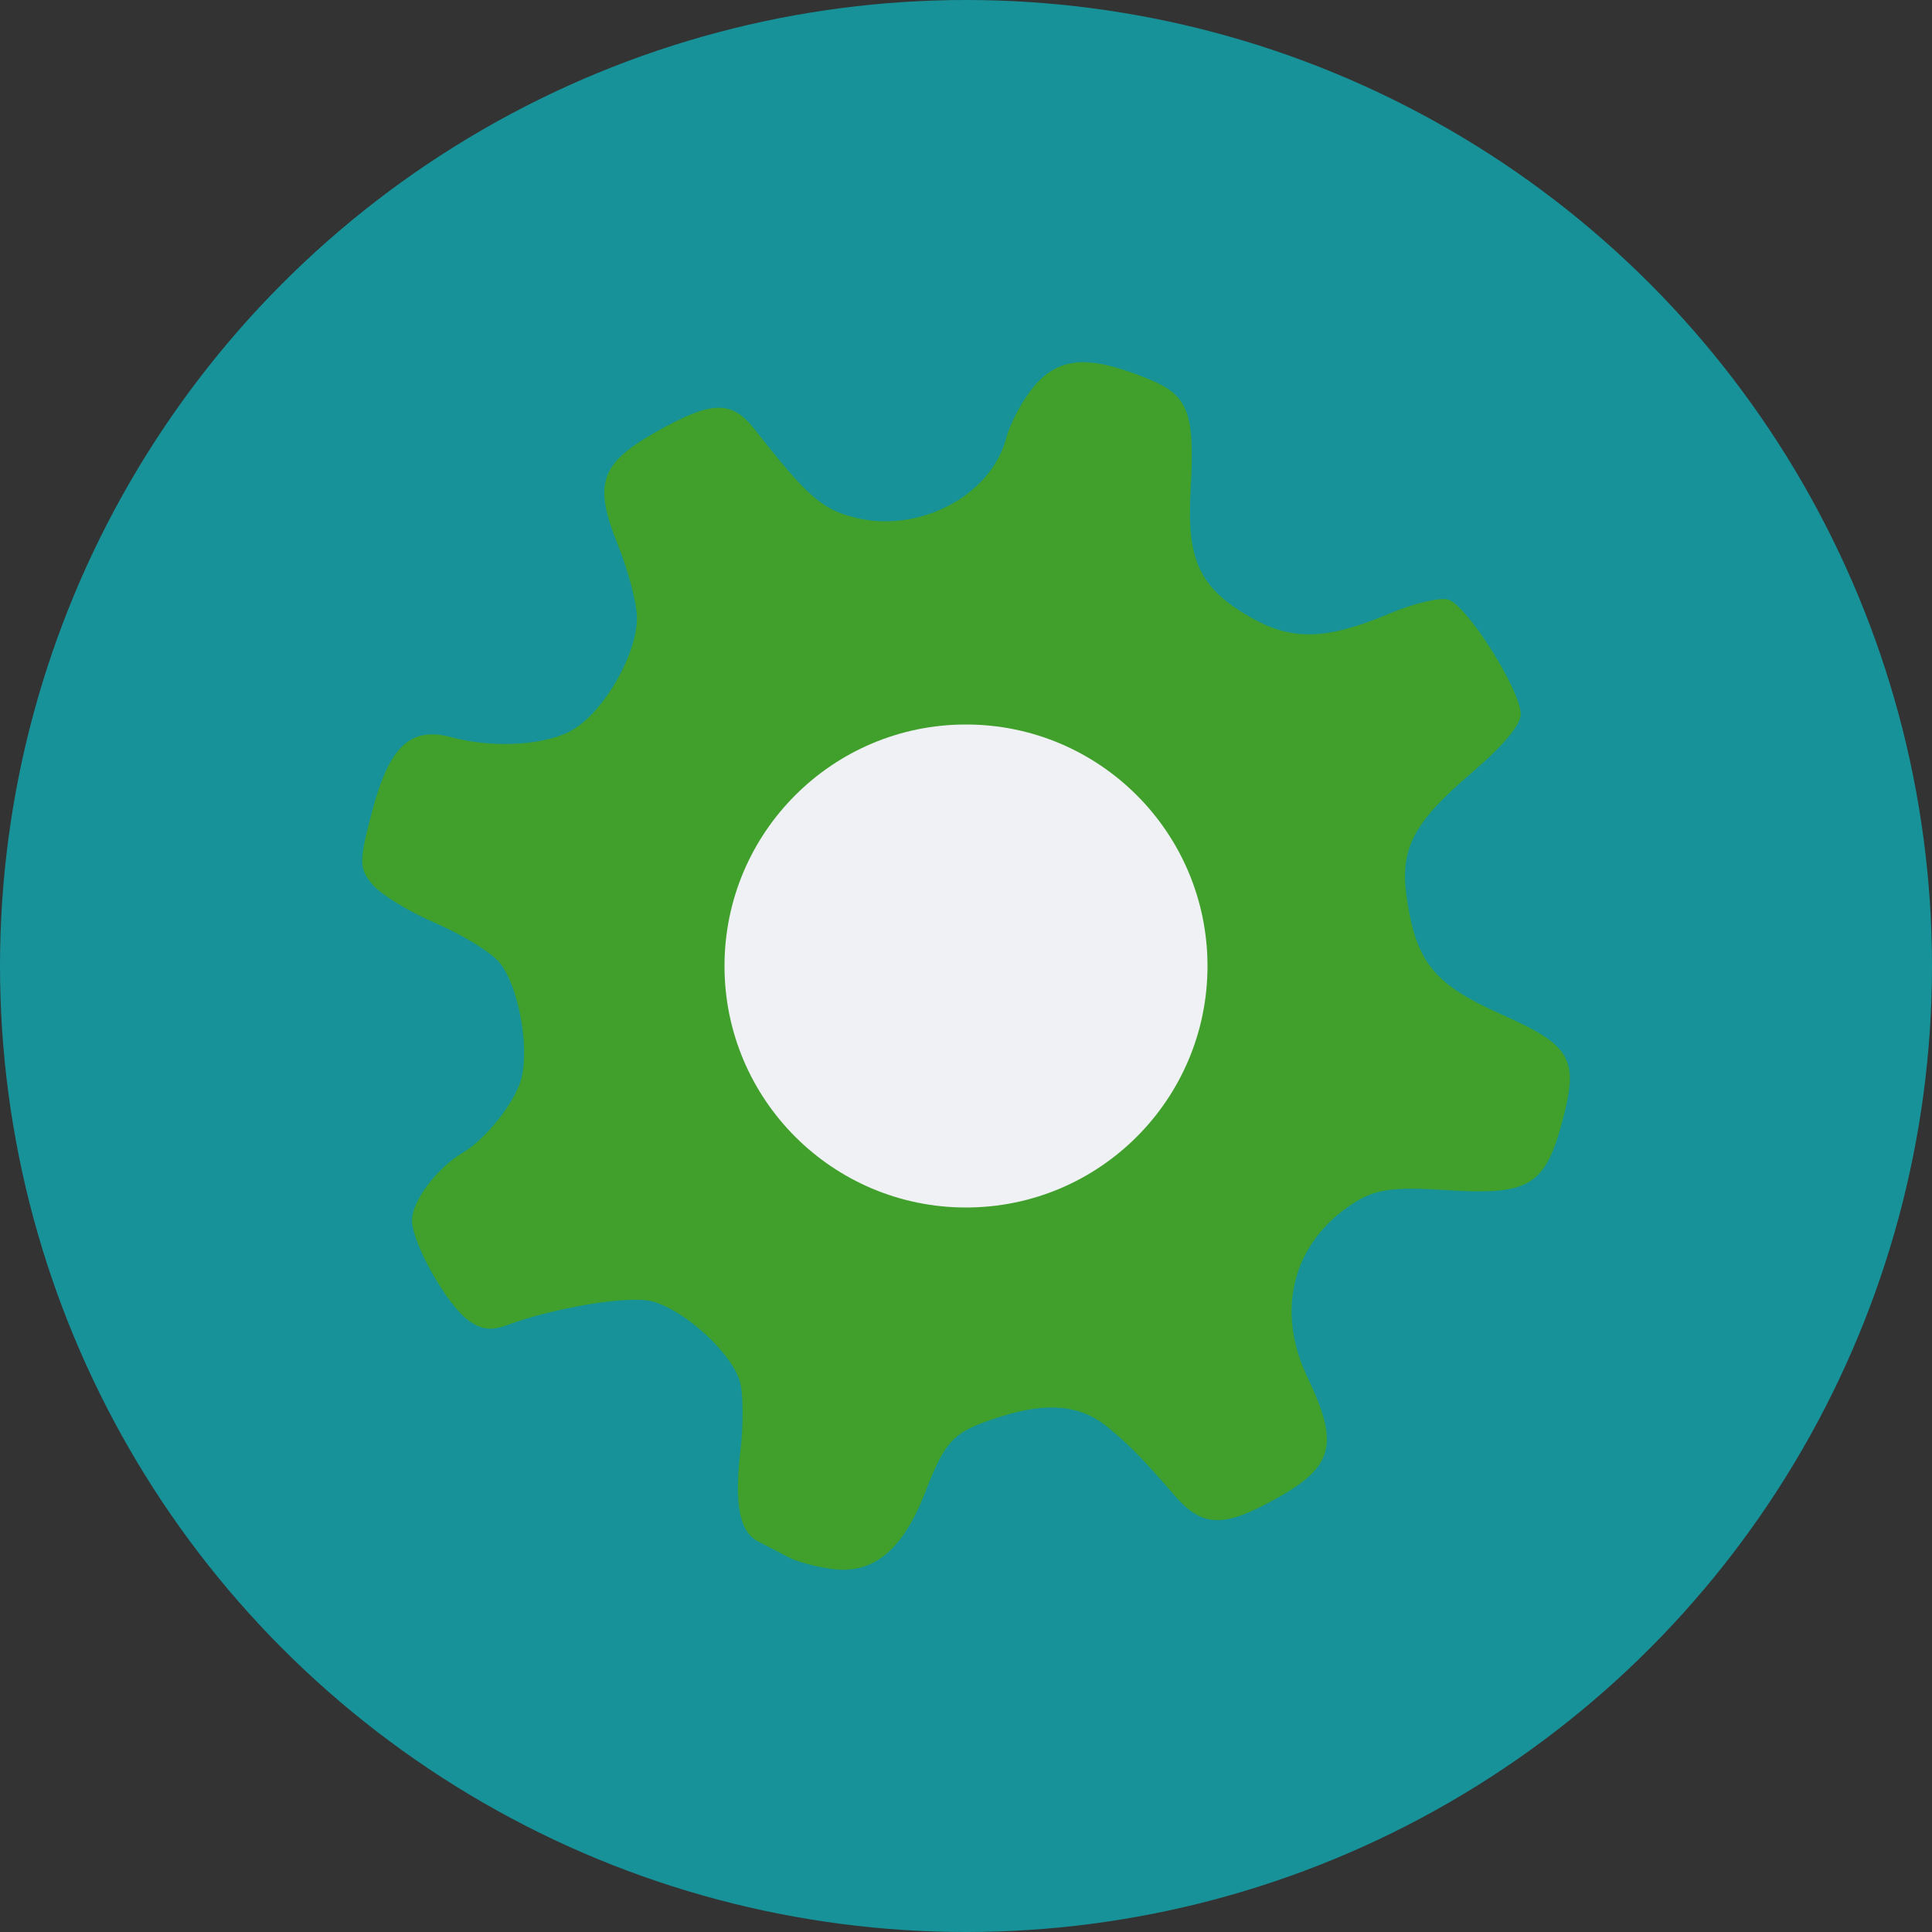 <svg xmlns="http://www.w3.org/2000/svg" width="16" height="16" version="1">
 <rect width="100%" height="100%" fill="#333333" stroke="none"/>
 <circle style="fill:#179299" cx="8" cy="8" r="8"/>
 <path style="fill:#40a02b" d="M 8.986,3 C 8.813,2.996 8.687,3.059 8.573,3.188 8.476,3.298 8.368,3.496 8.333,3.629 8.203,4.114 7.597,4.426 7.062,4.282 6.8,4.212 6.676,4.1 6.251,3.557 6.058,3.31 5.893,3.315 5.419,3.585 4.969,3.842 4.914,4.009 5.118,4.515 5.202,4.724 5.273,4.992 5.275,5.11 5.279,5.403 5.02,5.867 4.759,6.034 4.546,6.171 4.098,6.202 3.741,6.106 3.401,6.014 3.226,6.176 3.083,6.715 c -0.112,0.419 -0.111,0.481 0.006,0.615 0.072,0.082 0.305,0.224 0.518,0.315 0.213,0.092 0.45,0.235 0.524,0.32 C 4.288,8.144 4.388,8.66 4.318,8.931 4.267,9.128 4.024,9.434 3.827,9.55 3.613,9.677 3.406,9.957 3.412,10.112 c 0.008,0.198 0.289,0.693 0.469,0.825 0.103,0.075 0.19,0.086 0.322,0.036 0.387,-0.144 1.009,-0.247 1.197,-0.196 0.283,0.076 0.685,0.453 0.733,0.687 0.023,0.11 0.022,0.353 0,0.539 -0.054,0.452 -0.01,0.683 0.146,0.763 0.071,0.036 0.184,0.095 0.252,0.131 0.068,0.037 0.23,0.08 0.361,0.097 0.341,0.044 0.583,-0.154 0.77,-0.635 0.171,-0.44 0.232,-0.502 0.622,-0.626 0.395,-0.126 0.67,-0.098 0.898,0.093 0.189,0.158 0.262,0.234 0.552,0.566 0.213,0.243 0.381,0.258 0.753,0.063 0.56,-0.293 0.617,-0.47 0.34,-1.051 -0.264,-0.553 -0.121,-1.109 0.37,-1.432 0.188,-0.124 0.333,-0.145 0.783,-0.116 0.68,0.044 0.814,-0.034 0.956,-0.56 0.142,-0.526 0.082,-0.635 -0.499,-0.894 -0.553,-0.246 -0.703,-0.426 -0.783,-0.94 -0.067,-0.427 0.039,-0.639 0.539,-1.067 0.256,-0.219 0.4,-0.391 0.401,-0.479 0.002,-0.197 -0.449,-0.91 -0.602,-0.951 -0.071,-0.019 -0.286,0.033 -0.479,0.114 -0.532,0.224 -0.816,0.231 -1.166,0.028 C 9.934,4.868 9.827,4.637 9.86,4.063 9.897,3.404 9.844,3.27 9.49,3.13 9.372,3.083 9.268,3.048 9.176,3.027 V 3.026 C 9.107,3.01 9.044,3.002 8.986,3 Z"/>
 <circle style="fill:#eff1f5" cx="8" cy="8" r="2"/>
</svg>
